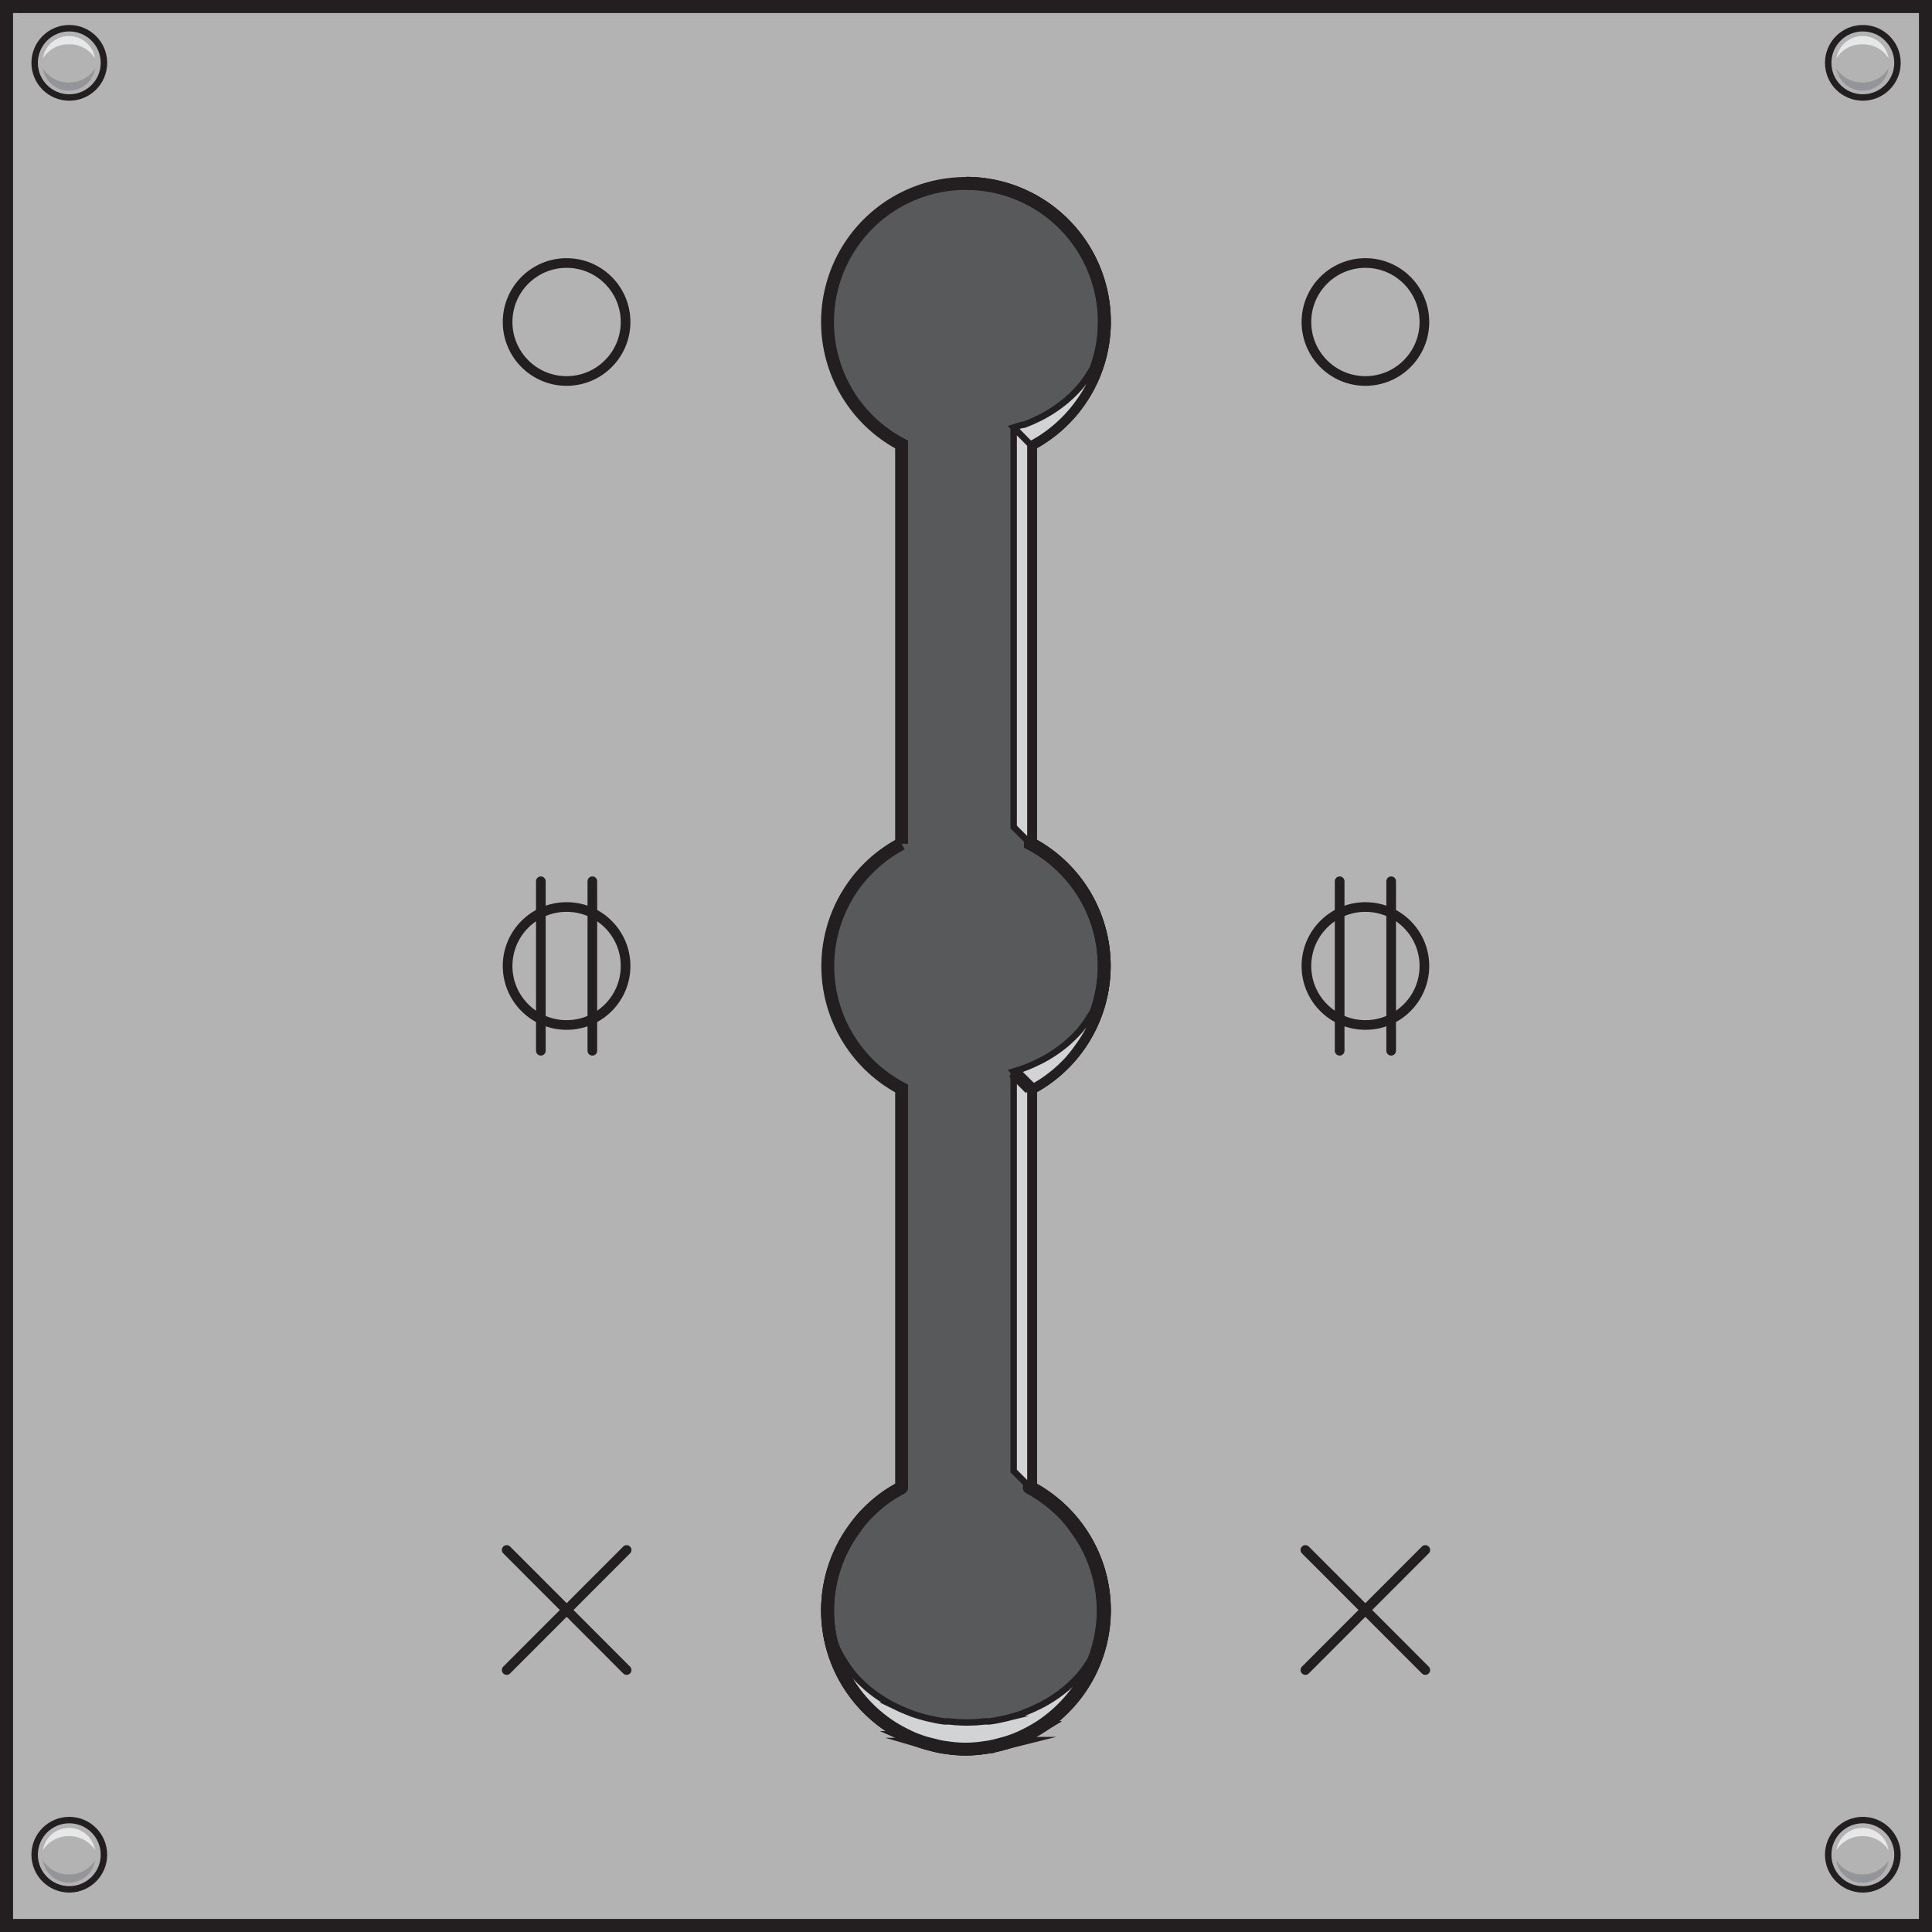 <svg xmlns="http://www.w3.org/2000/svg" viewBox="0 0 150 150"><defs><style>.cls-1{fill:#b3b3b3;}.cls-2{fill:#231f20;}.cls-11,.cls-12,.cls-3,.cls-6,.cls-7{fill:none;}.cls-10,.cls-11,.cls-12,.cls-3,.cls-6,.cls-7,.cls-8,.cls-9{stroke:#231f20;stroke-miterlimit:10;}.cls-12,.cls-3,.cls-7{stroke-linecap:round;}.cls-10,.cls-3,.cls-6{stroke-width:0.5px;}.cls-4{fill:#e6e7e8;}.cls-5{fill:#939598;}.cls-7{stroke-width:0.75px;}.cls-10,.cls-8{fill:#d1d3d4;}.cls-9{fill:#58595b;}</style></defs><title>Asset 11</title><g id="Layer_2" data-name="Layer 2"><g id="Layer_1-2" data-name="Layer 1"><g id="sliders"><rect class="cls-1" x="0.5" y="0.5" width="149" height="149"/><path class="cls-2" d="M149,1V149H1V1H149m1-1H0V150H150V0Z"/><circle class="cls-3" cx="5.38" cy="4.88" r="2.69"/><path class="cls-4" d="M5.38,3.44a2.33,2.33,0,0,1,2,1.09,2.05,2.05,0,0,0-4.05,0A2.34,2.34,0,0,1,5.38,3.44Z"/><path class="cls-5" d="M5.38,6.4a2.33,2.33,0,0,0,2-1.09,2.05,2.05,0,0,1-4.05,0A2.34,2.34,0,0,0,5.38,6.4Z"/><circle class="cls-3" cx="144.63" cy="4.88" r="2.69"/><path class="cls-4" d="M144.63,3.44a2.33,2.33,0,0,1,2,1.09,2.05,2.05,0,0,0-4.05,0A2.34,2.34,0,0,1,144.63,3.44Z"/><path class="cls-5" d="M144.63,6.4a2.33,2.33,0,0,0,2-1.09,2.05,2.05,0,0,1-4.05,0A2.34,2.34,0,0,0,144.63,6.4Z"/><circle class="cls-3" cx="5.38" cy="144" r="2.69"/><path class="cls-4" d="M5.38,142.56a2.35,2.35,0,0,1,2,1.09,2.05,2.05,0,0,0-4.05,0A2.36,2.36,0,0,1,5.38,142.56Z"/><path class="cls-5" d="M5.38,145.53a2.35,2.35,0,0,0,2-1.09,2.05,2.05,0,0,1-4.05,0A2.36,2.36,0,0,0,5.38,145.53Z"/><circle class="cls-3" cx="144.63" cy="144" r="2.69"/><path class="cls-4" d="M144.63,142.56a2.35,2.35,0,0,1,2,1.09,2.05,2.05,0,0,0-4.05,0A2.36,2.36,0,0,1,144.63,142.56Z"/><path class="cls-5" d="M144.63,145.53a2.35,2.35,0,0,0,2-1.09,2.05,2.05,0,0,1-4.05,0A2.36,2.36,0,0,0,144.63,145.53Z"/><path class="cls-2" d="M149,1V149H1V1H149m1-1H0V150H150V0Z"/></g><line class="cls-6" x1="65.49" y1="78.07" x2="65.49" y2="80"/><line class="cls-6" x1="84.51" y1="78.07" x2="84.51" y2="80"/><circle class="cls-7" cx="43.99" cy="25" r="4.58"/><circle class="cls-7" cx="43.99" cy="75" r="4.58"/><line class="cls-7" x1="41.99" y1="68.42" x2="41.99" y2="81.58"/><line class="cls-7" x1="45.99" y1="68.42" x2="45.99" y2="81.58"/><line class="cls-7" x1="39.34" y1="129.66" x2="48.65" y2="120.34"/><line class="cls-7" x1="48.65" y1="129.66" x2="39.34" y2="120.34"/><circle class="cls-7" cx="106.01" cy="25" r="4.58"/><circle class="cls-7" cx="106.01" cy="75" r="4.58"/><line class="cls-7" x1="108.01" y1="68.42" x2="108.01" y2="81.58"/><line class="cls-7" x1="104.01" y1="68.42" x2="104.01" y2="81.58"/><line class="cls-7" x1="110.66" y1="129.66" x2="101.35" y2="120.34"/><line class="cls-7" x1="101.35" y1="129.66" x2="110.66" y2="120.34"/><path class="cls-8" d="M83.75,25a11.25,11.25,0,0,1-4.68,9.51v31a12,12,0,0,1,0,19v31A11.25,11.25,0,0,1,83.75,125c0,5.94-3.92,10.75-8.75,10.75a10.75,10.75,0,0,0,5-20.26v-31a10.74,10.74,0,0,0,0-19v-31a10.75,10.75,0,0,0-5-20.26C79.83,14.25,83.75,19.06,83.75,25Z"/><path class="cls-9" d="M64.25,25A10.74,10.74,0,0,0,70,34.51v31a10.74,10.74,0,0,0,0,19v31a10.75,10.75,0,1,0,10,0v-31a10.74,10.74,0,0,0,0-19v-31A10.75,10.75,0,1,0,64.25,25Z"/><path class="cls-10" d="M80,34.51v31"/><path class="cls-11" d="M75,135.75a10.75,10.75,0,0,0,5-20.26v-31a10.74,10.74,0,0,0,0-19v-31a10.75,10.75,0,0,0-5-20.26"/><path class="cls-10" d="M80,84.51v31l-1.3-1.3v-31"/><path class="cls-10" d="M80,84.51c.17-.09.34-.18.5-.28l.25-.15a10.73,10.73,0,0,0,2.05-1.69.86.86,0,0,0,.13-.14,10.09,10.09,0,0,0,.78-1,.76.76,0,0,1,.08-.11,10.66,10.66,0,0,0,2-6.19,7.41,7.41,0,0,1-.84,3.41c-.12.22-.26.44-.4.66h0a8.48,8.48,0,0,1-.73,1l-.08.09a9.47,9.47,0,0,1-.78.77l-.13.12a10.71,10.71,0,0,1-1,.75,10.13,10.13,0,0,1-1.06.62l-.25.12c-.32.16-.66.3-1,.43L79.3,83l-.6.19Z"/><path class="cls-9" d="M70.07,115.46c-.19.1-.38.2-.56.31l-.25.15a10.73,10.73,0,0,0-2.05,1.69.86.86,0,0,0-.13.14,10.09,10.09,0,0,0-.78,1,.76.76,0,0,1-.08.11,10.71,10.71,0,0,0,0,12.38.76.76,0,0,1,.08.11,10.09,10.09,0,0,0,.78.95.86.86,0,0,0,.13.14,10.73,10.73,0,0,0,2.05,1.69l.25.15c.32.19.66.37,1,.53l.19.09a9.71,9.71,0,0,0,1.24.45l.28.07a8.89,8.89,0,0,0,1,.23l.37.05a9.3,9.3,0,0,0,2.72,0l.37-.05a8.89,8.89,0,0,0,1-.23l.28-.07a9.71,9.71,0,0,0,1.24-.45l.19-.09c.34-.16.68-.34,1-.53l.25-.15a10.73,10.73,0,0,0,2.05-1.69.86.86,0,0,0,.13-.14,10.09,10.09,0,0,0,.78-.95.76.76,0,0,1,.08-.11,10.71,10.71,0,0,0,0-12.38.76.76,0,0,1-.08-.11,10.09,10.09,0,0,0-.78-1,.86.86,0,0,0-.13-.14,10.73,10.73,0,0,0-2.05-1.69l-.25-.15"/><path class="cls-10" d="M82.92,132.25a10.09,10.09,0,0,0,.78-.95.76.76,0,0,1,.08-.11,10.66,10.66,0,0,0,2-6.19,7.41,7.41,0,0,1-.84,3.41c-.12.22-.26.44-.4.66h0a8.48,8.48,0,0,1-.73,1l-.08.09a9.47,9.47,0,0,1-.78.77l-.13.12a10.71,10.71,0,0,1-1,.75,10.13,10.13,0,0,1-1.06.62l-.25.12c-.32.16-.66.3-1,.43l-.19.08c-.41.14-.82.26-1.24.36l-.28.06a8.85,8.85,0,0,1-1,.18l-.37,0a11.6,11.6,0,0,1-2.72,0l-.37,0a8.85,8.85,0,0,1-1-.18l-.28-.06c-.42-.1-.83-.22-1.24-.36l-.19-.08c-.34-.13-.68-.27-1-.43l-.25-.12a10.13,10.13,0,0,1-1.06-.62,10.71,10.71,0,0,1-1-.75l-.13-.12a9.47,9.47,0,0,1-.78-.77l-.08-.09a8.48,8.48,0,0,1-.73-1h0c-.14-.22-.28-.44-.4-.66a7.41,7.41,0,0,1-.84-3.41,10.66,10.66,0,0,0,2,6.19.76.76,0,0,1,.08.11,10.09,10.09,0,0,0,.78.95.86.86,0,0,0,.13.14,10.73,10.73,0,0,0,2.05,1.69l.25.15c.32.19.66.37,1,.53l.19.09a9.71,9.71,0,0,0,1.24.45l.28.07a8.89,8.89,0,0,0,1,.23l.37.05a9.3,9.3,0,0,0,2.72,0l.37-.05a8.89,8.89,0,0,0,1-.23l.28-.07a9.71,9.71,0,0,0,1.24-.45l.19-.09c.34-.16.68-.34,1-.53l.25-.15a10.73,10.73,0,0,0,2.05-1.69A.86.86,0,0,0,82.92,132.25Z"/><path class="cls-12" d="M70,115.5l-.48.27-.25.15a10.73,10.73,0,0,0-2.05,1.69.86.86,0,0,0-.13.14,10.09,10.09,0,0,0-.78,1,.76.76,0,0,1-.08.11,10.71,10.71,0,0,0,0,12.38.76.76,0,0,1,.08.11,10.09,10.09,0,0,0,.78.95.86.86,0,0,0,.13.14,10.73,10.73,0,0,0,2.05,1.69l.25.15c.32.19.66.37,1,.53l.19.09a9.71,9.71,0,0,0,1.24.45l.28.07a8.89,8.89,0,0,0,1,.23l.37.05a9.3,9.3,0,0,0,2.72,0l.37-.05a8.89,8.89,0,0,0,1-.23l.28-.07a9.71,9.71,0,0,0,1.24-.45l.19-.09c.34-.16.68-.34,1-.53l.25-.15a10.73,10.73,0,0,0,2.05-1.69.86.86,0,0,0,.13-.14,10.09,10.09,0,0,0,.78-.95.76.76,0,0,1,.08-.11,10.71,10.71,0,0,0,0-12.38.76.76,0,0,1-.08-.11,10.09,10.09,0,0,0-.78-1,.86.86,0,0,0-.13-.14,10.73,10.73,0,0,0-2.05-1.69l-.25-.15-.49-.28"/><line class="cls-11" x1="80" y1="84.51" x2="78.7" y2="83.22"/><path class="cls-10" d="M80,34.51v31l-1.3-1.3v-31"/><path class="cls-10" d="M80,34.51c.17-.09.34-.18.5-.28l.25-.15a10.73,10.73,0,0,0,2.05-1.69.86.86,0,0,0,.13-.14,10.09,10.09,0,0,0,.78-.95.76.76,0,0,1,.08-.11,10.66,10.66,0,0,0,2-6.19,7.41,7.41,0,0,1-.84,3.41c-.12.22-.26.44-.4.66h0a8.48,8.48,0,0,1-.73,1l-.08.09a9.47,9.47,0,0,1-.78.77l-.13.12a10.71,10.71,0,0,1-1,.75,10.13,10.13,0,0,1-1.06.62l-.25.12c-.32.16-.66.3-1,.43L79.3,33l-.6.19Z"/></g></g></svg>